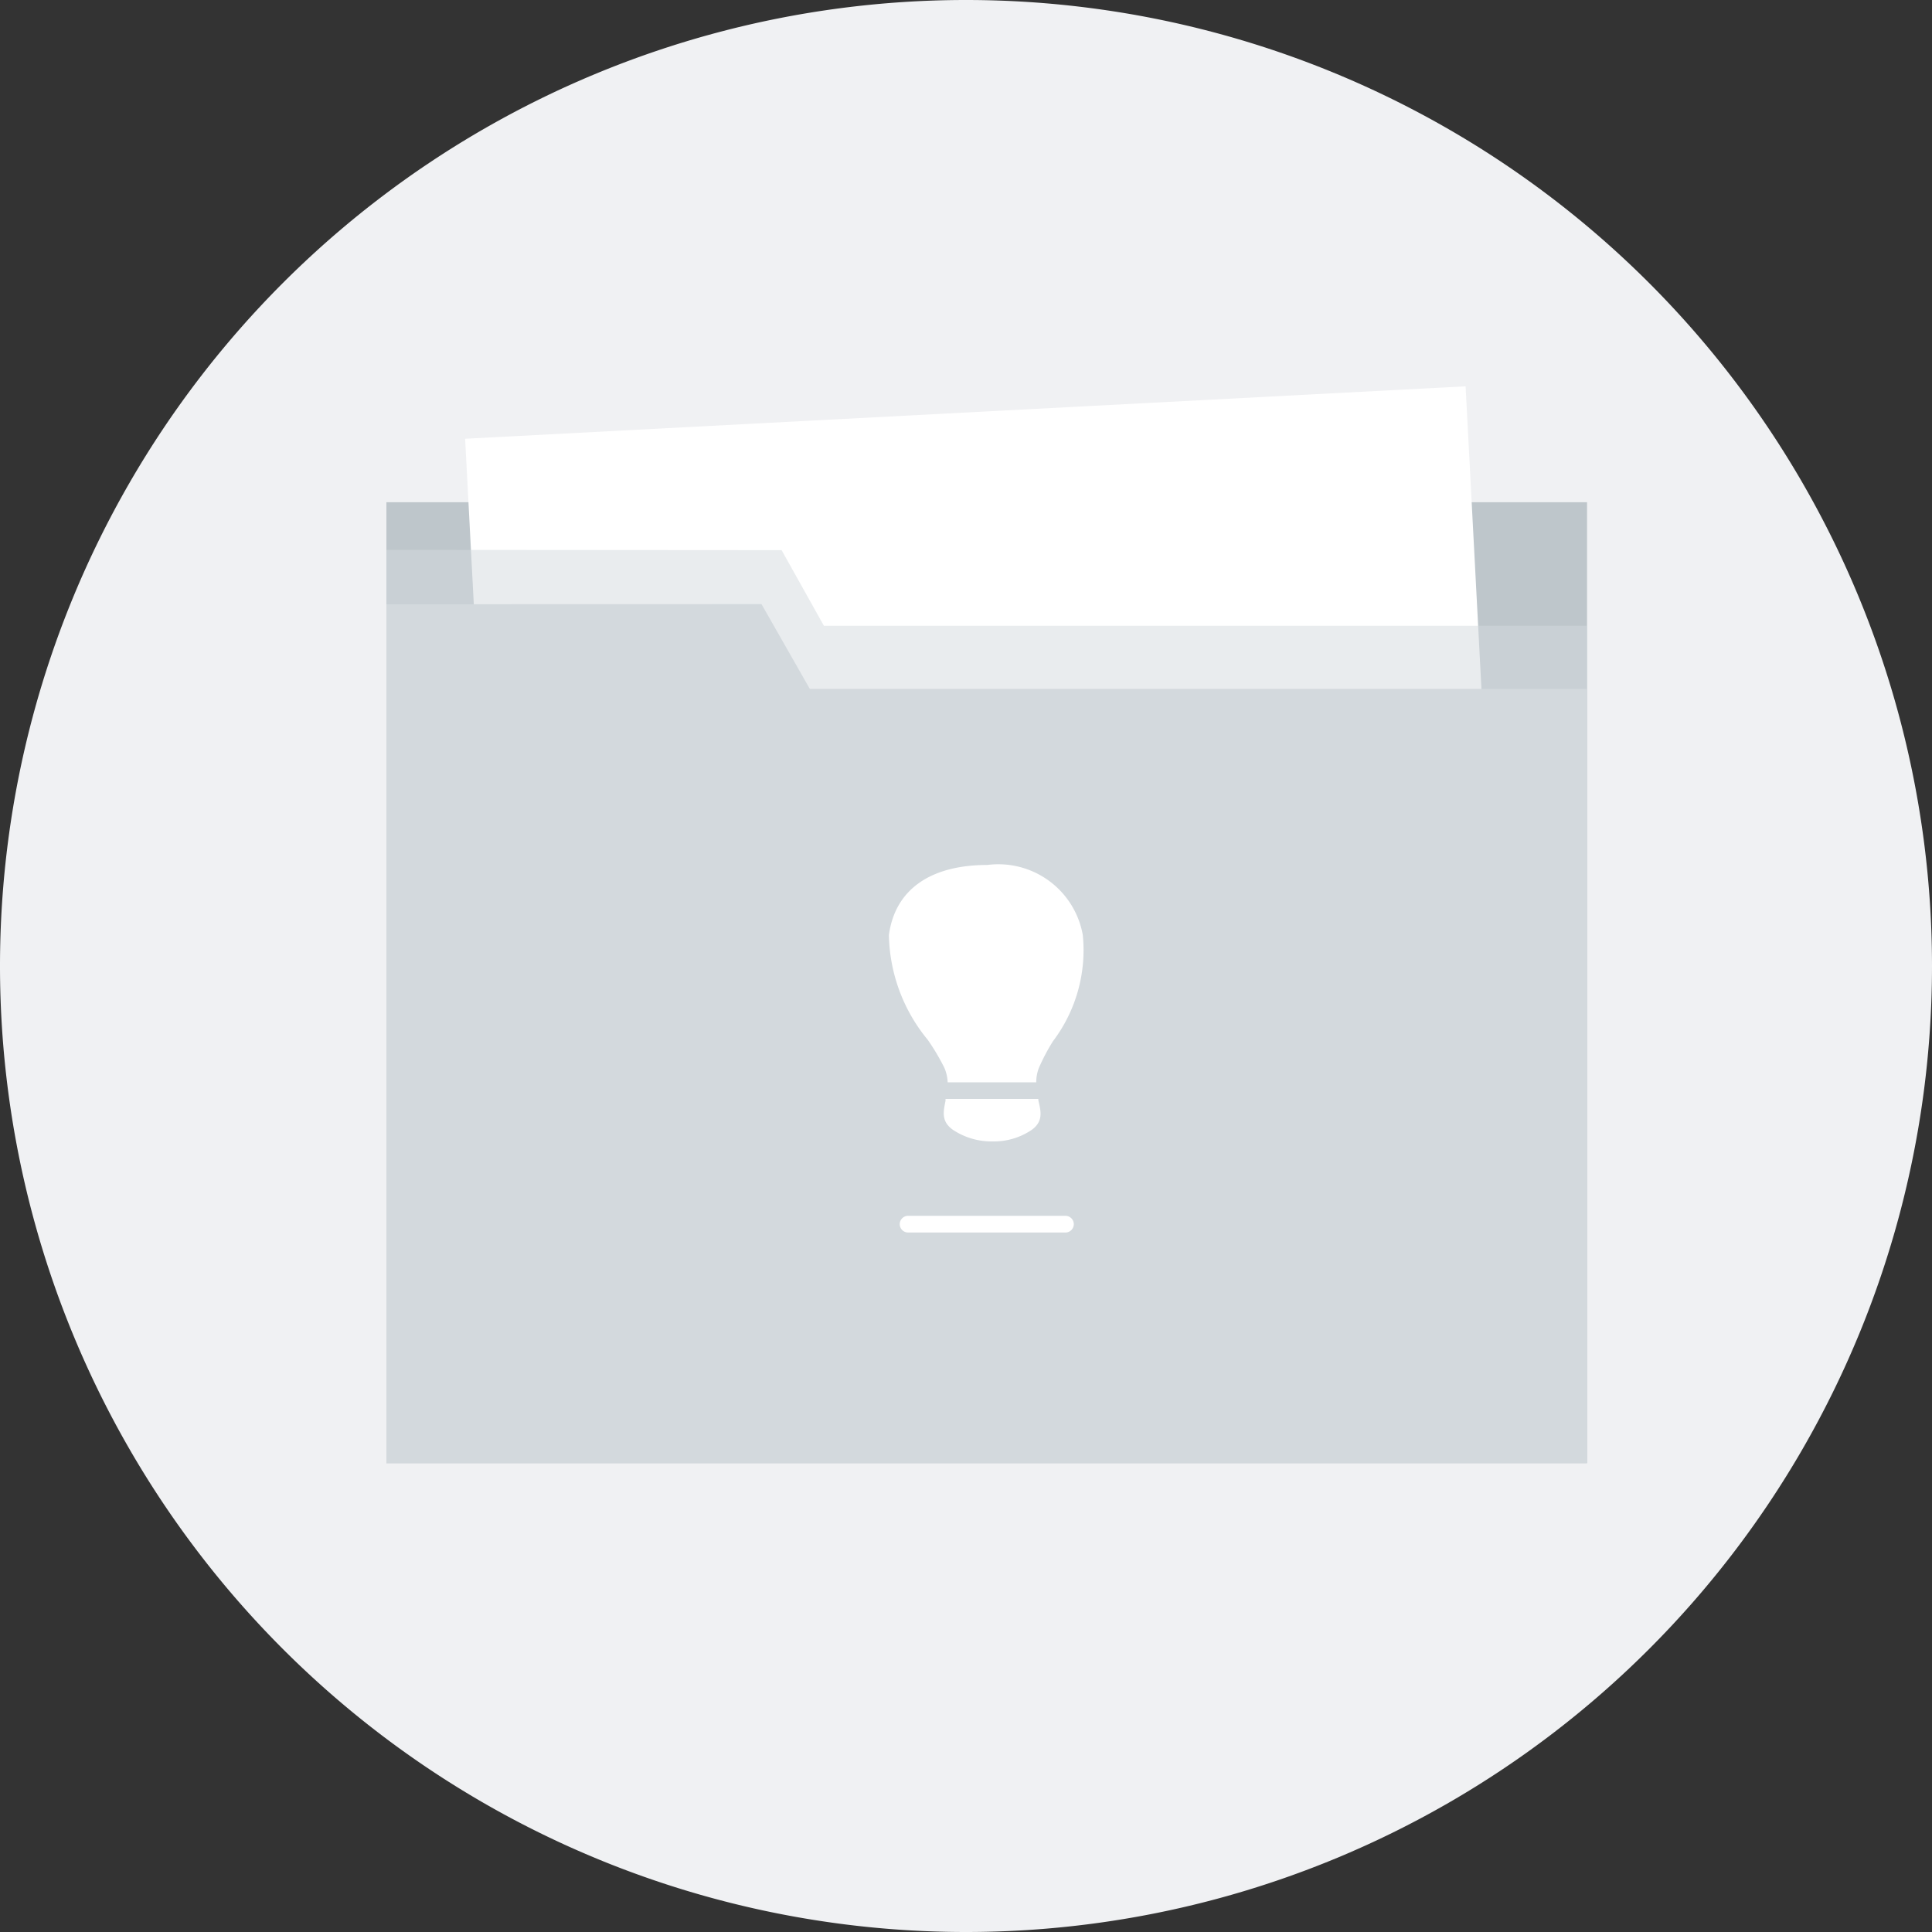 <svg xmlns="http://www.w3.org/2000/svg" xmlns:xlink="http://www.w3.org/1999/xlink" width="20" height="20" viewBox="0 0 20 20">
  <rect x="0" y="0" width="20" height="20" fill="#333333" stroke="none"/>
  <defs>
    <clipPath id="clip-emptyTable1">
      <rect width="20" height="20"/>
    </clipPath>
  </defs>
  <g id="emptyTable1" clip-path="url(#clip-emptyTable1)">
    <path id="Exclusion_9" data-name="Exclusion 9" d="M-247-830a10,10,0,0,1,10,10,10,10,0,0,1-10,10,10,10,0,0,1-10-10A10,10,0,0,1-247-830Z" transform="translate(257 830)" fill="#f0f1f3"/>
    <g id="Group_280" data-name="Group 280" transform="translate(-281 -854.309)">
      <g id="Group_277" data-name="Group 277">
        <path id="Path_98" data-name="Path 98" d="M452.489,850.143v9.947h12.429v-9.947Z" transform="translate(-167.489 9.365)" fill="#bec6cb"/>
        <rect id="Rectangle_7" data-name="Rectangle 7" width="10.371" height="8.45" transform="translate(285.815 858.851) rotate(-3)" fill="#fff"/>
        <path id="Path_99" data-name="Path 99" d="M452.489,850.714v9.455h12.429V851.5h-7.9l-.438-.783Z" transform="translate(-167.489 9.287)" fill="rgba(211,217,221,0.51)"/>
        <path id="Path_97" data-name="Path 97" d="M452.489,852.181v8.891h12.429v-8.015h-8.046l-.5-.877Z" transform="translate(-167.489 8.383)" fill="#d3d9dd"/>
      </g>
      <g id="Group_278" data-name="Group 278">
        <path id="Subtraction_6" data-name="Subtraction 6" d="M1.081,2.862a.721.721,0,0,1-.412-.12c-.123-.087-.1-.187-.077-.3l0-.02h.961l0,.015c.028.117.052.219-.071.307A.7.7,0,0,1,1.081,2.862ZM.614,2.249h0A.412.412,0,0,0,.58,2.1a2.276,2.276,0,0,0-.172-.29A1.751,1.751,0,0,1,.006.725C.069.258.431,0,1.026,0a.888.888,0,0,1,.987.725,1.562,1.562,0,0,1-.309,1.1,2.1,2.1,0,0,0-.146.277.419.419,0,0,0-.027.148H.614Z" transform="translate(290.196 863.263)" fill="#fff"/>
        <path id="Line_16" data-name="Line 16" d="M1.465-.077H-.163A.087.087,0,0,1-.25-.163.087.087,0,0,1-.163-.25H1.465a.087.087,0,0,1,.087.087A.087.087,0,0,1,1.465-.077Z" transform="translate(290.564 867.145)" fill="#fff"/>
      </g>
    </g>
  </g>
</svg>
